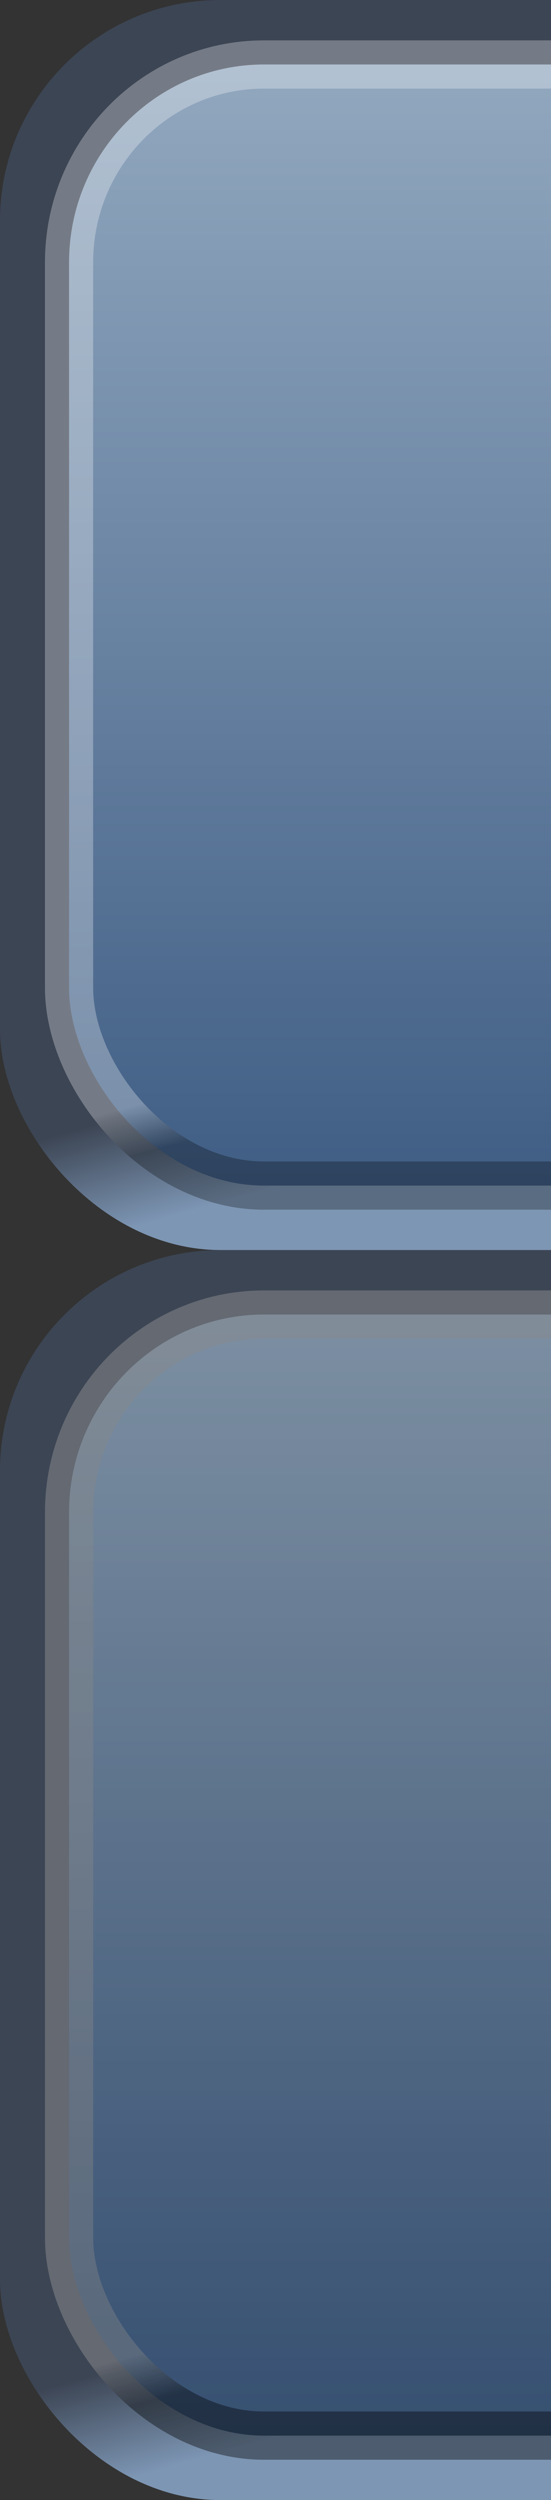 <?xml version="1.0" encoding="UTF-8" standalone="no"?>
<!-- Created with Inkscape (http://www.inkscape.org/) -->

<svg
   xmlns:osb="http://www.openswatchbook.org/uri/2009/osb"
   xmlns:dc="http://purl.org/dc/elements/1.1/"
   xmlns:cc="http://creativecommons.org/ns#"
   xmlns:rdf="http://www.w3.org/1999/02/22-rdf-syntax-ns#"
   xmlns:svg="http://www.w3.org/2000/svg"
   xmlns="http://www.w3.org/2000/svg"
   xmlns:xlink="http://www.w3.org/1999/xlink"
   xmlns:sodipodi="http://sodipodi.sourceforge.net/DTD/sodipodi-0.dtd"
   xmlns:inkscape="http://www.inkscape.org/namespaces/inkscape"
   width="15"
   height="68"
   id="svg4823"
   version="1.1"
   inkscape:version="0.48.4 r9939"
   sodipodi:docname="btnleft.svg">
  <rect width="100%" height="100%" fill="#333333" stroke="none"/>
  <defs
     id="defs4825">
    <linearGradient
       id="linearGradient6043">
      <stop
         style="stop-color:#ffffff;stop-opacity:0.289;"
         offset="0"
         id="stop6045" />
      <stop
         style="stop-color:#000000;stop-opacity:0.283;"
         offset="1"
         id="stop6047" />
    </linearGradient>
    <linearGradient
       inkscape:collect="always"
       id="linearGradient5450">
      <stop
         style="stop-color:#ffffff;stop-opacity:0.146"
         offset="0"
         id="stop5452" />
      <stop
         style="stop-color:#000000;stop-opacity:0.301"
         offset="1"
         id="stop5454" />
    </linearGradient>
    <linearGradient
       id="linearGradient5414"
       osb:paint="gradient">
      <stop
         style="stop-color:#3c4554;stop-opacity:1;"
         offset="0"
         id="stop5416" />
      <stop
         style="stop-color:#7d96b4;stop-opacity:1;"
         offset="1"
         id="stop5418" />
    </linearGradient>
    <linearGradient
       id="linearGradient5408"
       osb:paint="solid">
      <stop
         style="stop-color:#7d96b4;stop-opacity:1;"
         offset="0"
         id="stop5410" />
    </linearGradient>
    <linearGradient
       id="linearGradient5402">
      <stop
         style="stop-color:#617389;stop-opacity:1;"
         offset="0"
         id="stop5404" />
    </linearGradient>
    <linearGradient
       id="linearGradient5396">
      <stop
         style="stop-color:#2c4967;stop-opacity:1;"
         offset="0"
         id="stop5398" />
    </linearGradient>
    <linearGradient
       id="linearGradient5390"
       osb:paint="solid">
      <stop
         style="stop-color:#3c4554;stop-opacity:1;"
         offset="0"
         id="stop5392" />
    </linearGradient>
    <linearGradient
       id="linearGradient5380">
      <stop
         style="stop-color:#ff00ff;stop-opacity:1;"
         offset="0"
         id="stop5382" />
      <stop
         style="stop-color:#ff00ff;stop-opacity:0;"
         offset="1"
         id="stop5384" />
    </linearGradient>
    <linearGradient
       id="linearGradient5350"
       osb:paint="gradient">
      <stop
         style="stop-color:#92a8bf;stop-opacity:1;"
         offset="0"
         id="stop5352" />
      <stop
         style="stop-color:#405e85;stop-opacity:1;"
         offset="1"
         id="stop5354" />
    </linearGradient>
    <linearGradient
       inkscape:collect="always"
       xlink:href="#linearGradient5350"
       id="linearGradient5366"
       x1="70.458"
       y1="47.877"
       x2="70.458"
       y2="93.033"
       gradientUnits="userSpaceOnUse"
       gradientTransform="matrix(0.894,0,0,0.676,-8.957,987.634)" />
    <linearGradient
       inkscape:collect="always"
       xlink:href="#linearGradient5380"
       id="linearGradient5386"
       x1="394.086"
       y1="59.572"
       x2="400.904"
       y2="59.572"
       gradientUnits="userSpaceOnUse" />
    <linearGradient
       inkscape:collect="always"
       xlink:href="#linearGradient5414"
       id="linearGradient5446"
       x1="387.899"
       y1="53.384"
       x2="389.288"
       y2="57.678"
       gradientUnits="userSpaceOnUse" />
    <linearGradient
       inkscape:collect="always"
       xlink:href="#linearGradient5450"
       id="linearGradient5456"
       x1="58.084"
       y1="46.692"
       x2="58.084"
       y2="94.18"
       gradientUnits="userSpaceOnUse"
       gradientTransform="translate(7.702,38.765)" />
    <linearGradient
       inkscape:collect="always"
       xlink:href="#linearGradient5450"
       id="linearGradient5460"
       gradientUnits="userSpaceOnUse"
       gradientTransform="matrix(0.971,0,0,0.931,-142.378,-175.013)"
       x1="58.084"
       y1="46.692"
       x2="58.084"
       y2="94.18" />
    <linearGradient
       inkscape:collect="always"
       xlink:href="#linearGradient5450"
       id="linearGradient5463"
       gradientUnits="userSpaceOnUse"
       gradientTransform="matrix(0.991,0,0,0.672,-9.637,987.918)"
       x1="58.084"
       y1="46.692"
       x2="58.084"
       y2="94.18" />
    <linearGradient
       inkscape:collect="always"
       xlink:href="#linearGradient6043"
       id="linearGradient6049"
       x1="4.361"
       y1="1048.504"
       x2="4.697"
       y2="1049.757"
       gradientUnits="userSpaceOnUse"
       gradientTransform="matrix(1.002,0,0,1.016,-0.125,-17.006)" />
    <linearGradient
       inkscape:collect="always"
       xlink:href="#linearGradient5350-9"
       id="linearGradient5366-4"
       x1="70.458"
       y1="47.877"
       x2="70.458"
       y2="93.033"
       gradientUnits="userSpaceOnUse"
       gradientTransform="matrix(0.894,0,0,0.676,-8.957,987.634)" />
    <linearGradient
       id="linearGradient5350-9"
       osb:paint="gradient">
      <stop
         style="stop-color:#92a8bf;stop-opacity:1;"
         offset="0"
         id="stop5352-8" />
      <stop
         style="stop-color:#405e85;stop-opacity:1;"
         offset="1"
         id="stop5354-2" />
    </linearGradient>
    <linearGradient
       inkscape:collect="always"
       xlink:href="#linearGradient6043-5"
       id="linearGradient6049-4"
       x1="4.361"
       y1="1048.504"
       x2="4.697"
       y2="1049.757"
       gradientUnits="userSpaceOnUse"
       gradientTransform="matrix(1.002,0,0,1.016,-0.125,-17.006)" />
    <linearGradient
       id="linearGradient6043-5">
      <stop
         style="stop-color:#ffffff;stop-opacity:0.289;"
         offset="0"
         id="stop6045-2" />
      <stop
         style="stop-color:#000000;stop-opacity:0.283;"
         offset="1"
         id="stop6047-9" />
    </linearGradient>
    <linearGradient
       inkscape:collect="always"
       xlink:href="#linearGradient5350-6"
       id="linearGradient5366-8"
       x1="70.458"
       y1="47.877"
       x2="70.458"
       y2="93.033"
       gradientUnits="userSpaceOnUse"
       gradientTransform="matrix(0.894,0,0,0.676,-8.957,987.634)" />
    <linearGradient
       id="linearGradient5350-6"
       osb:paint="gradient">
      <stop
         style="stop-color:#92a8bf;stop-opacity:1;"
         offset="0"
         id="stop5352-9" />
      <stop
         style="stop-color:#405e85;stop-opacity:1;"
         offset="1"
         id="stop5354-8" />
    </linearGradient>
    <linearGradient
       inkscape:collect="always"
       xlink:href="#linearGradient6043-6"
       id="linearGradient6049-6"
       x1="4.361"
       y1="1048.504"
       x2="4.697"
       y2="1049.757"
       gradientUnits="userSpaceOnUse"
       gradientTransform="matrix(1.002,0,0,1.016,-0.125,-17.006)" />
    <linearGradient
       id="linearGradient6043-6">
      <stop
         style="stop-color:#ffffff;stop-opacity:0.289;"
         offset="0"
         id="stop6045-23" />
      <stop
         style="stop-color:#000000;stop-opacity:0.283;"
         offset="1"
         id="stop6047-8" />
    </linearGradient>
    <linearGradient
       inkscape:collect="always"
       xlink:href="#linearGradient5414"
       id="linearGradient8061"
       gradientUnits="userSpaceOnUse"
       gradientTransform="matrix(1.525,0,0,0.443,-9.561,987.335)"
       x1="5.061"
       y1="141.938"
       x2="8.57"
       y2="145.503" />
    <linearGradient
       inkscape:collect="always"
       xlink:href="#linearGradient5350"
       id="linearGradient8063"
       gradientUnits="userSpaceOnUse"
       gradientTransform="matrix(0.894,0,0,0.676,-8.957,987.634)"
       x1="70.458"
       y1="47.877"
       x2="70.458"
       y2="93.033" />
    <linearGradient
       inkscape:collect="always"
       xlink:href="#linearGradient6043"
       id="linearGradient8065"
       gradientUnits="userSpaceOnUse"
       gradientTransform="matrix(1.002,0,0,1.016,-0.125,-17.006)"
       x1="4.361"
       y1="1048.504"
       x2="4.697"
       y2="1049.757" />
  </defs>
  <sodipodi:namedview
     id="base"
     pagecolor="#ffffff"
     bordercolor="#666666"
     borderopacity="1.0"
     inkscape:pageopacity="0.0"
     inkscape:pageshadow="2"
     inkscape:zoom="7.9195959"
     inkscape:cx="45.593514"
     inkscape:cy="33.028088"
     inkscape:document-units="px"
     inkscape:current-layer="layer1"
     showgrid="false"
     inkscape:window-width="1920"
     inkscape:window-height="1058"
     inkscape:window-x="-8"
     inkscape:window-y="-8"
     inkscape:window-maximized="1" />
  <g
     inkscape:label="Layer 1"
     inkscape:groupmode="layer"
     id="layer1"
     transform="translate(0,-984.362)">
    <g
       id="g7426">
      <rect
         rx="6"
         ry="6"
         y="1018.362"
         x="0"
         height="34"
         width="104.499"
         id="rect5376"
         style="fill:url(#linearGradient8061);fill-opacity:1;stroke:none" />
      <rect
         rx="5.307"
         ry="5.381"
         y="1020.116"
         x="1.88"
         height="30.493"
         width="100.921"
         id="rect5358"
         style="fill:url(#linearGradient8063);fill-opacity:1;stroke:url(#linearGradient8065);stroke-width:1.312;stroke-miterlimit:4;stroke-dasharray:none" />
      <use
         id="use7376"
         xlink:href="#rect5376"
         y="0"
         x="0"
         width="15"
         height="34" />
      <use
         id="use7378"
         xlink:href="#rect5358"
         y="0"
         x="0"
         width="15"
         height="34" />
    </g>
    <use
       x="0"
       y="0"
       xlink:href="#g7426"
       id="use7432"
       transform="translate(0,-34)"
       width="15"
       height="34" />
    <rect
       style="opacity:0.15;fill:#000000;fill-opacity:1;stroke:#000000;stroke-width:1.312;stroke-miterlimit:4;stroke-opacity:1;stroke-dasharray:none"
       id="use7378-2"
       width="100.921"
       height="30.493"
       x="1.88"
       y="1020.116"
       ry="5.381"
       rx="5.307" />
  </g>
</svg>
